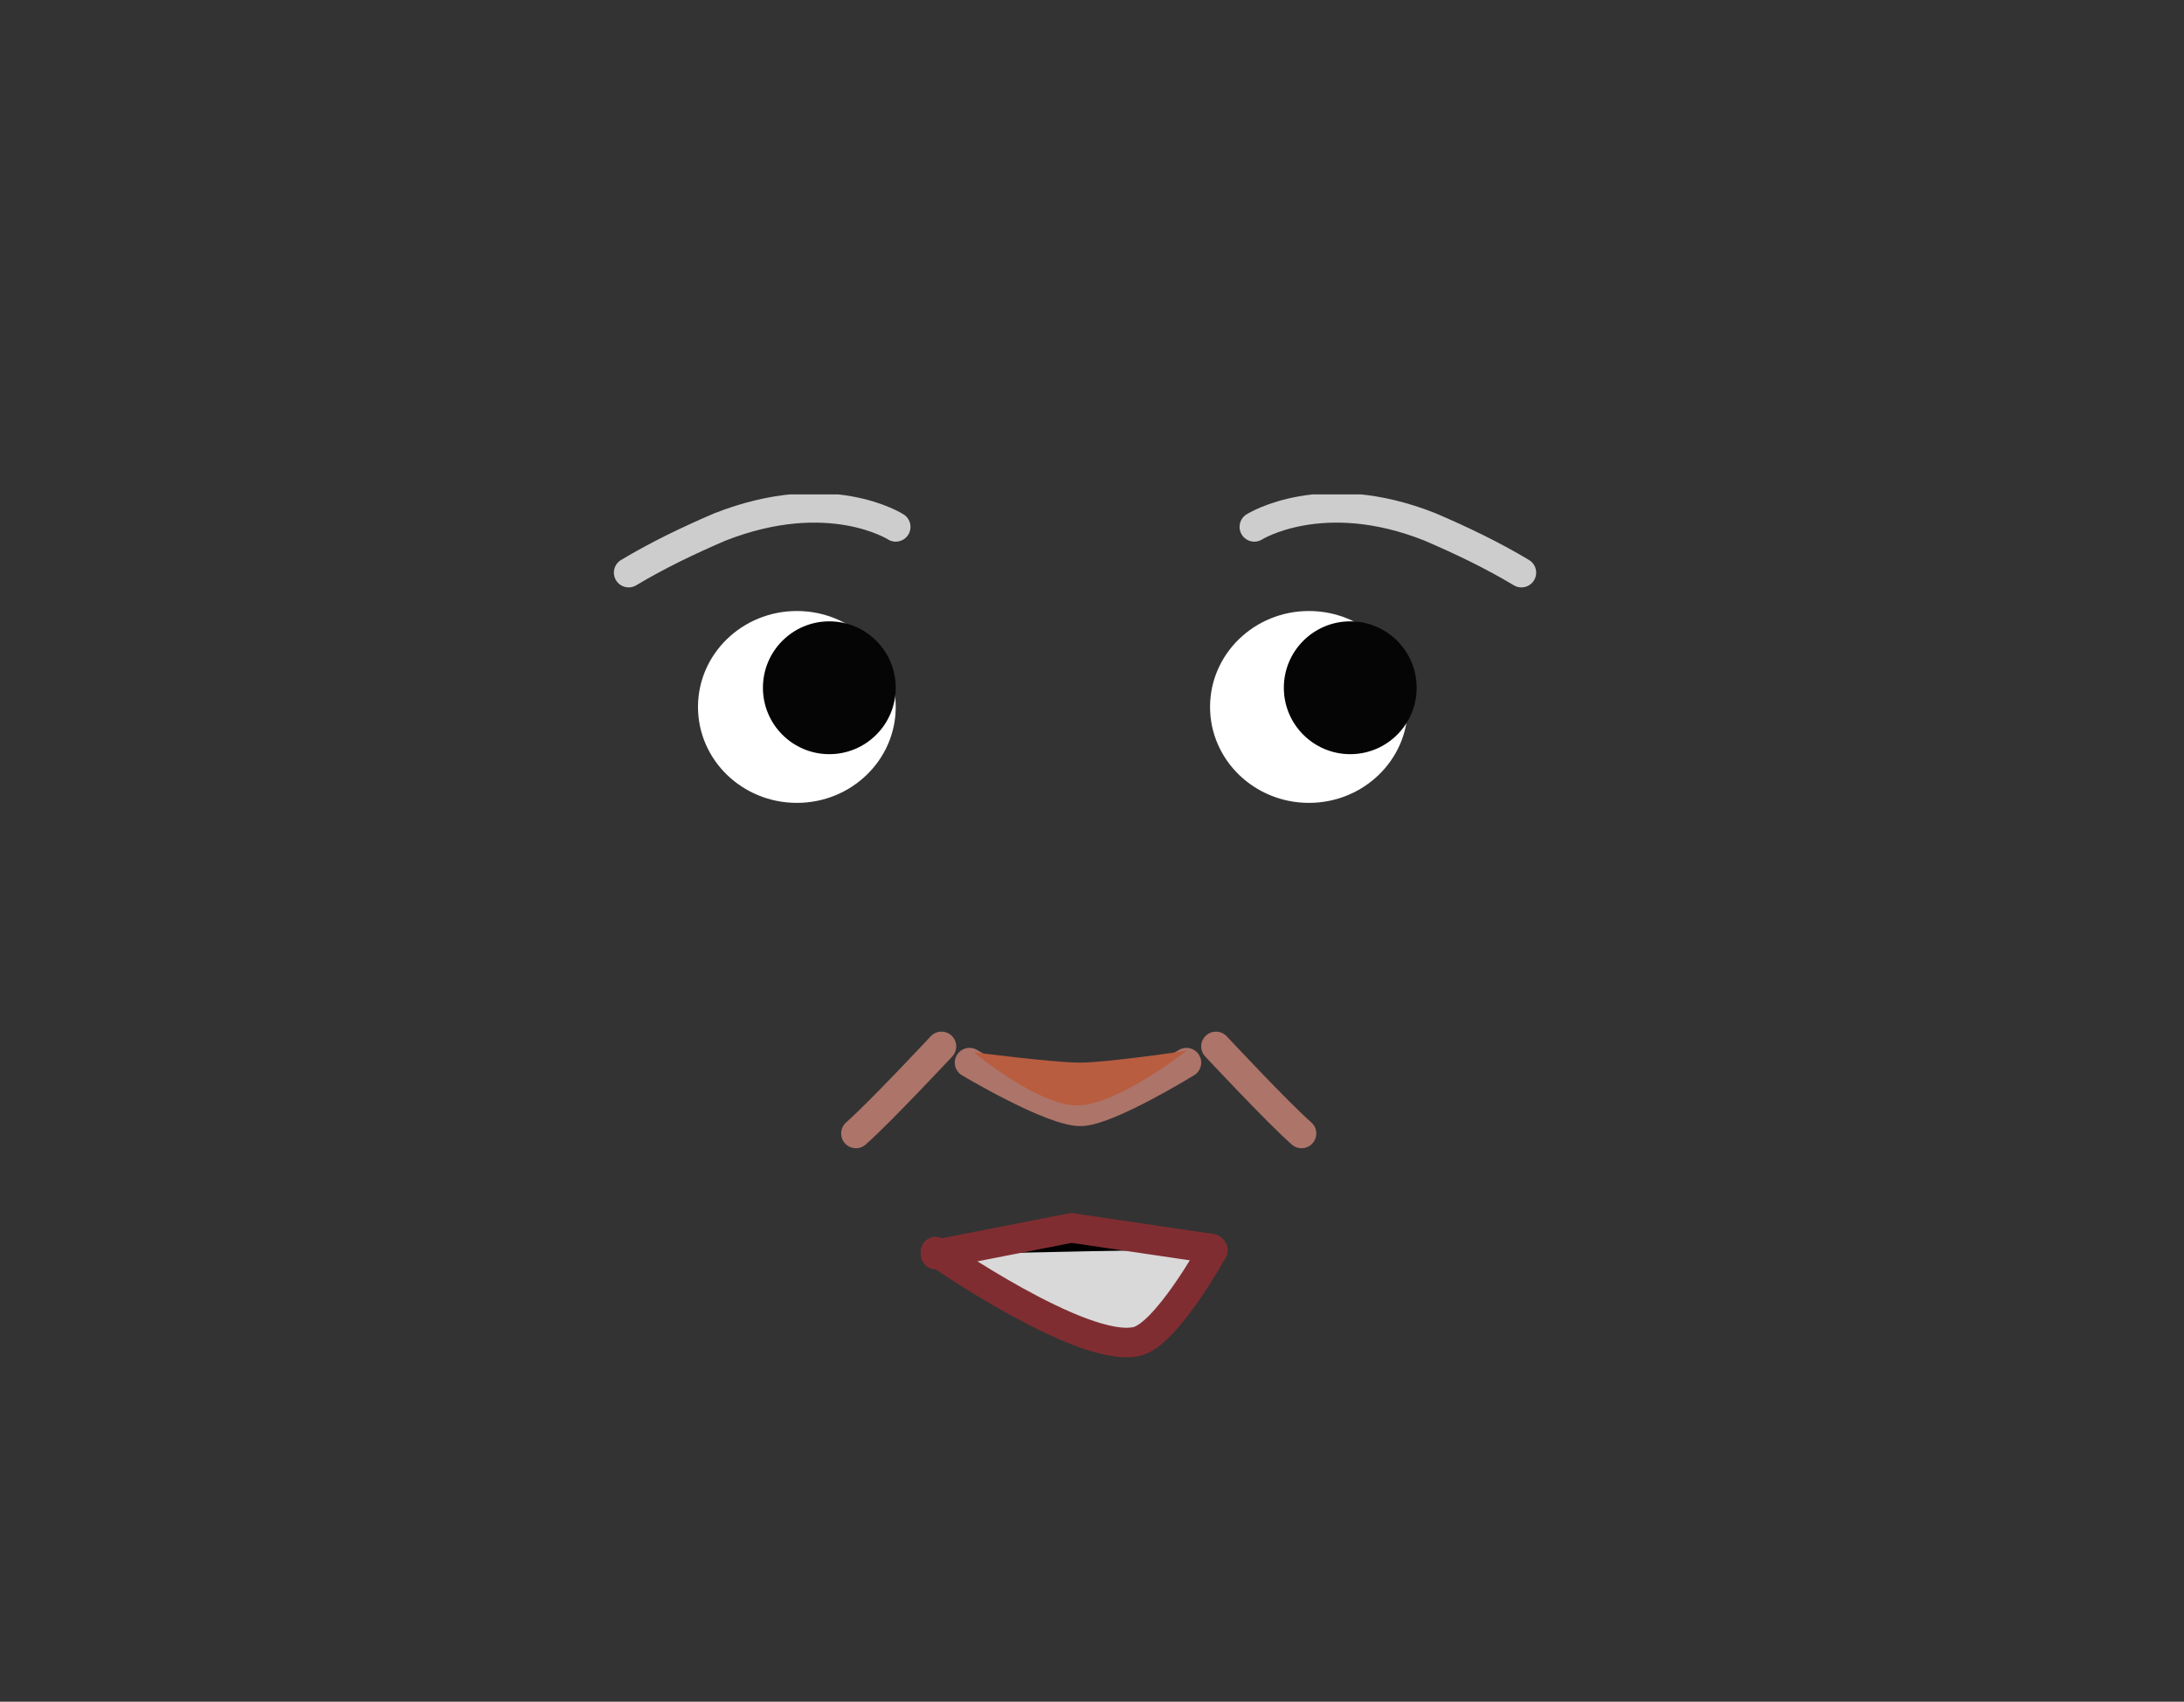 <?xml version="1.0" encoding="utf-8"?>
<!-- Generator: Adobe Illustrator 26.0.2, SVG Export Plug-In . SVG Version: 6.00 Build 0)  -->
<svg version="1.1" id="Layer_1" xmlns="http://www.w3.org/2000/svg" xmlns:xlink="http://www.w3.org/1999/xlink" x="0px" y="0px"
	 viewBox="0 0 148 115.3" style="enable-background:new 0 0 148 115.3;" xml:space="preserve">
<rect x="0" y="0" width="148" height="115.3" fill="#333333" stroke="none"/>
<style type="text/css">
	.st0{fill:#D9D9D9;stroke:#802D31;stroke-width:2;stroke-linecap:round;stroke-miterlimit:10;}
	.st1{stroke:#802D31;stroke-width:2;stroke-linecap:round;stroke-miterlimit:10;}
	.st2{fill:none;stroke:#AD7469;stroke-width:2;stroke-linecap:round;stroke-miterlimit:10;}
	.st3{clip-path:url(#SVGID_00000170966435395025519060000009551324055632549760_);}
	.st4{clip-path:url(#SVGID_00000112596670718483086570000001582173656877722501_);}
	.st5{clip-path:url(#SVGID_00000036225629464671792780000010559000212829016508_);}
	.st6{fill:none;stroke:#CDCDCD;stroke-width:2;stroke-linecap:round;stroke-miterlimit:10;}
	.st7{clip-path:url(#SVGID_00000029023235988475156030000008290947577339224979_);}
	.st8{clip-path:url(#SVGID_00000057848907970231695980000001569047406508112054_);}
	.st9{fill:#FFFFFF;}
	.st10{clip-path:url(#SVGID_00000048466464678135779300000010165782045286236818_);}
	.st11{clip-path:url(#SVGID_00000155844058280039524950000016326322542045799321_);}
	.st12{fill:#050505;}
	.st13{clip-path:url(#SVGID_00000037674498845882954270000001784487701212122524_);}
	.st14{fill:#B85D40;}
</style>
<g id="Calque_5">
	<path class="st0" d="M63.4,84.8c0,0,9.9,6.9,13.6,6.1c2-0.4,5.2-6.2,5.2-6.2"/>
	<polyline class="st1" points="82.1,84.6 72.6,83.2 63.4,85 	"/>
	<path class="st2" d="M65.7,72c0,0,5.7,3.4,7.6,3.3s7.1-3.3,7.1-3.3"/>
	<g>
		<defs>
			<rect id="SVGID_1_" x="81.4" y="69.9" width="7.8" height="7.9"/>
		</defs>
		<clipPath id="SVGID_00000024001969404311340700000007704886639934637983_">
			<use xlink:href="#SVGID_1_"  style="overflow:visible;"/>
		</clipPath>
		<g style="clip-path:url(#SVGID_00000024001969404311340700000007704886639934637983_);">
			<path class="st2" d="M82.4,70.9c0,0,4.2,4.5,5.8,5.9"/>
		</g>
	</g>
	<g>
		<defs>
			<rect id="SVGID_00000172438664528811106370000003040783495298994849_" x="57" y="69.9" width="7.8" height="7.9"/>
		</defs>
		<clipPath id="SVGID_00000010271451137922340940000006357034867150728618_">
			<use xlink:href="#SVGID_00000172438664528811106370000003040783495298994849_"  style="overflow:visible;"/>
		</clipPath>
		<g style="clip-path:url(#SVGID_00000010271451137922340940000006357034867150728618_);">
			<path class="st2" d="M63.8,70.9c0,0-4.2,4.5-5.8,5.9"/>
		</g>
	</g>
	<g>
		<defs>
			<rect id="SVGID_00000009561745097432593050000013441524323936072356_" x="84" y="33.5" width="20.1" height="6.4"/>
		</defs>
		<clipPath id="SVGID_00000167395147742584850990000008372164256054106498_">
			<use xlink:href="#SVGID_00000009561745097432593050000013441524323936072356_"  style="overflow:visible;"/>
		</clipPath>
		<g style="clip-path:url(#SVGID_00000167395147742584850990000008372164256054106498_);">
			<path class="st6" d="M85,35.7c0,0,4.6-2.9,11.9,0c2.1,0.9,4.2,1.9,6.2,3.1"/>
		</g>
	</g>
	<g>
		<defs>
			<rect id="SVGID_00000060021729989410765610000014343185235212560809_" x="41.6" y="33.5" width="20.1" height="6.4"/>
		</defs>
		<clipPath id="SVGID_00000106847227769071546190000016759838587662307243_">
			<use xlink:href="#SVGID_00000060021729989410765610000014343185235212560809_"  style="overflow:visible;"/>
		</clipPath>
		<g style="clip-path:url(#SVGID_00000106847227769071546190000016759838587662307243_);">
			<path class="st6" d="M60.7,35.7c0,0-4.5-2.9-11.9,0c-2.1,0.9-4.2,1.9-6.2,3.1"/>
		</g>
	</g>
	<g>
		<defs>
			<polygon id="SVGID_00000124856524105475258750000002283725457735836816_" points="82,41.4 82,41.4 95.5,41.4 95.5,54.4 82,54.4 
							"/>
		</defs>
		<clipPath id="SVGID_00000056400807681698542630000003579790496153576082_">
			<use xlink:href="#SVGID_00000124856524105475258750000002283725457735836816_"  style="overflow:visible;"/>
		</clipPath>
		<g style="clip-path:url(#SVGID_00000056400807681698542630000003579790496153576082_);">
			<ellipse class="st9" cx="88.7" cy="47.9" rx="6.7" ry="6.5"/>
		</g>
	</g>
	<g>
		<defs>
			<polygon id="SVGID_00000178207315573057009500000002184342676670520758_" points="60.7,41.4 60.7,41.4 47.2,41.4 47.2,54.4 
				60.7,54.4 			"/>
		</defs>
		<clipPath id="SVGID_00000022535156346165541140000002339956112587775634_">
			<use xlink:href="#SVGID_00000178207315573057009500000002184342676670520758_"  style="overflow:visible;"/>
		</clipPath>
		<g style="clip-path:url(#SVGID_00000022535156346165541140000002339956112587775634_);">
			<ellipse class="st9" cx="54" cy="47.9" rx="6.7" ry="6.5"/>
		</g>
	</g>
	<g>
		<defs>
			<polygon id="SVGID_00000073682060043018122100000017376229331839948933_" points="87,42.1 87,42.1 96,42.1 96,51.1 87,51.1 			
				"/>
		</defs>
		<clipPath id="SVGID_00000003099198809050797650000013480052799784244611_">
			<use xlink:href="#SVGID_00000073682060043018122100000017376229331839948933_"  style="overflow:visible;"/>
		</clipPath>
		<g style="clip-path:url(#SVGID_00000003099198809050797650000013480052799784244611_);">
			<circle class="st12" cx="91.5" cy="46.6" r="4.5"/>
		</g>
	</g>
	<g>
		<defs>
			<polygon id="SVGID_00000060742461519846210630000003439746992443522997_" points="60.7,42.1 60.7,42.1 51.7,42.1 51.7,51.1 
				60.7,51.1 			"/>
		</defs>
		<clipPath id="SVGID_00000110456371298811990410000007753750773661794451_">
			<use xlink:href="#SVGID_00000060742461519846210630000003439746992443522997_"  style="overflow:visible;"/>
		</clipPath>
		<g style="clip-path:url(#SVGID_00000110456371298811990410000007753750773661794451_);">
			<circle class="st12" cx="56.2" cy="46.6" r="4.5"/>
		</g>
	</g>
</g>
<g id="Calque_3">
	<path class="st14" d="M80.4,71.2c0,0-4.7,3.7-7.4,3.7s-7-3.6-7-3.6s5.4,0.7,7.2,0.7S80.4,71.2,80.4,71.2z"/>
</g>
</svg>

